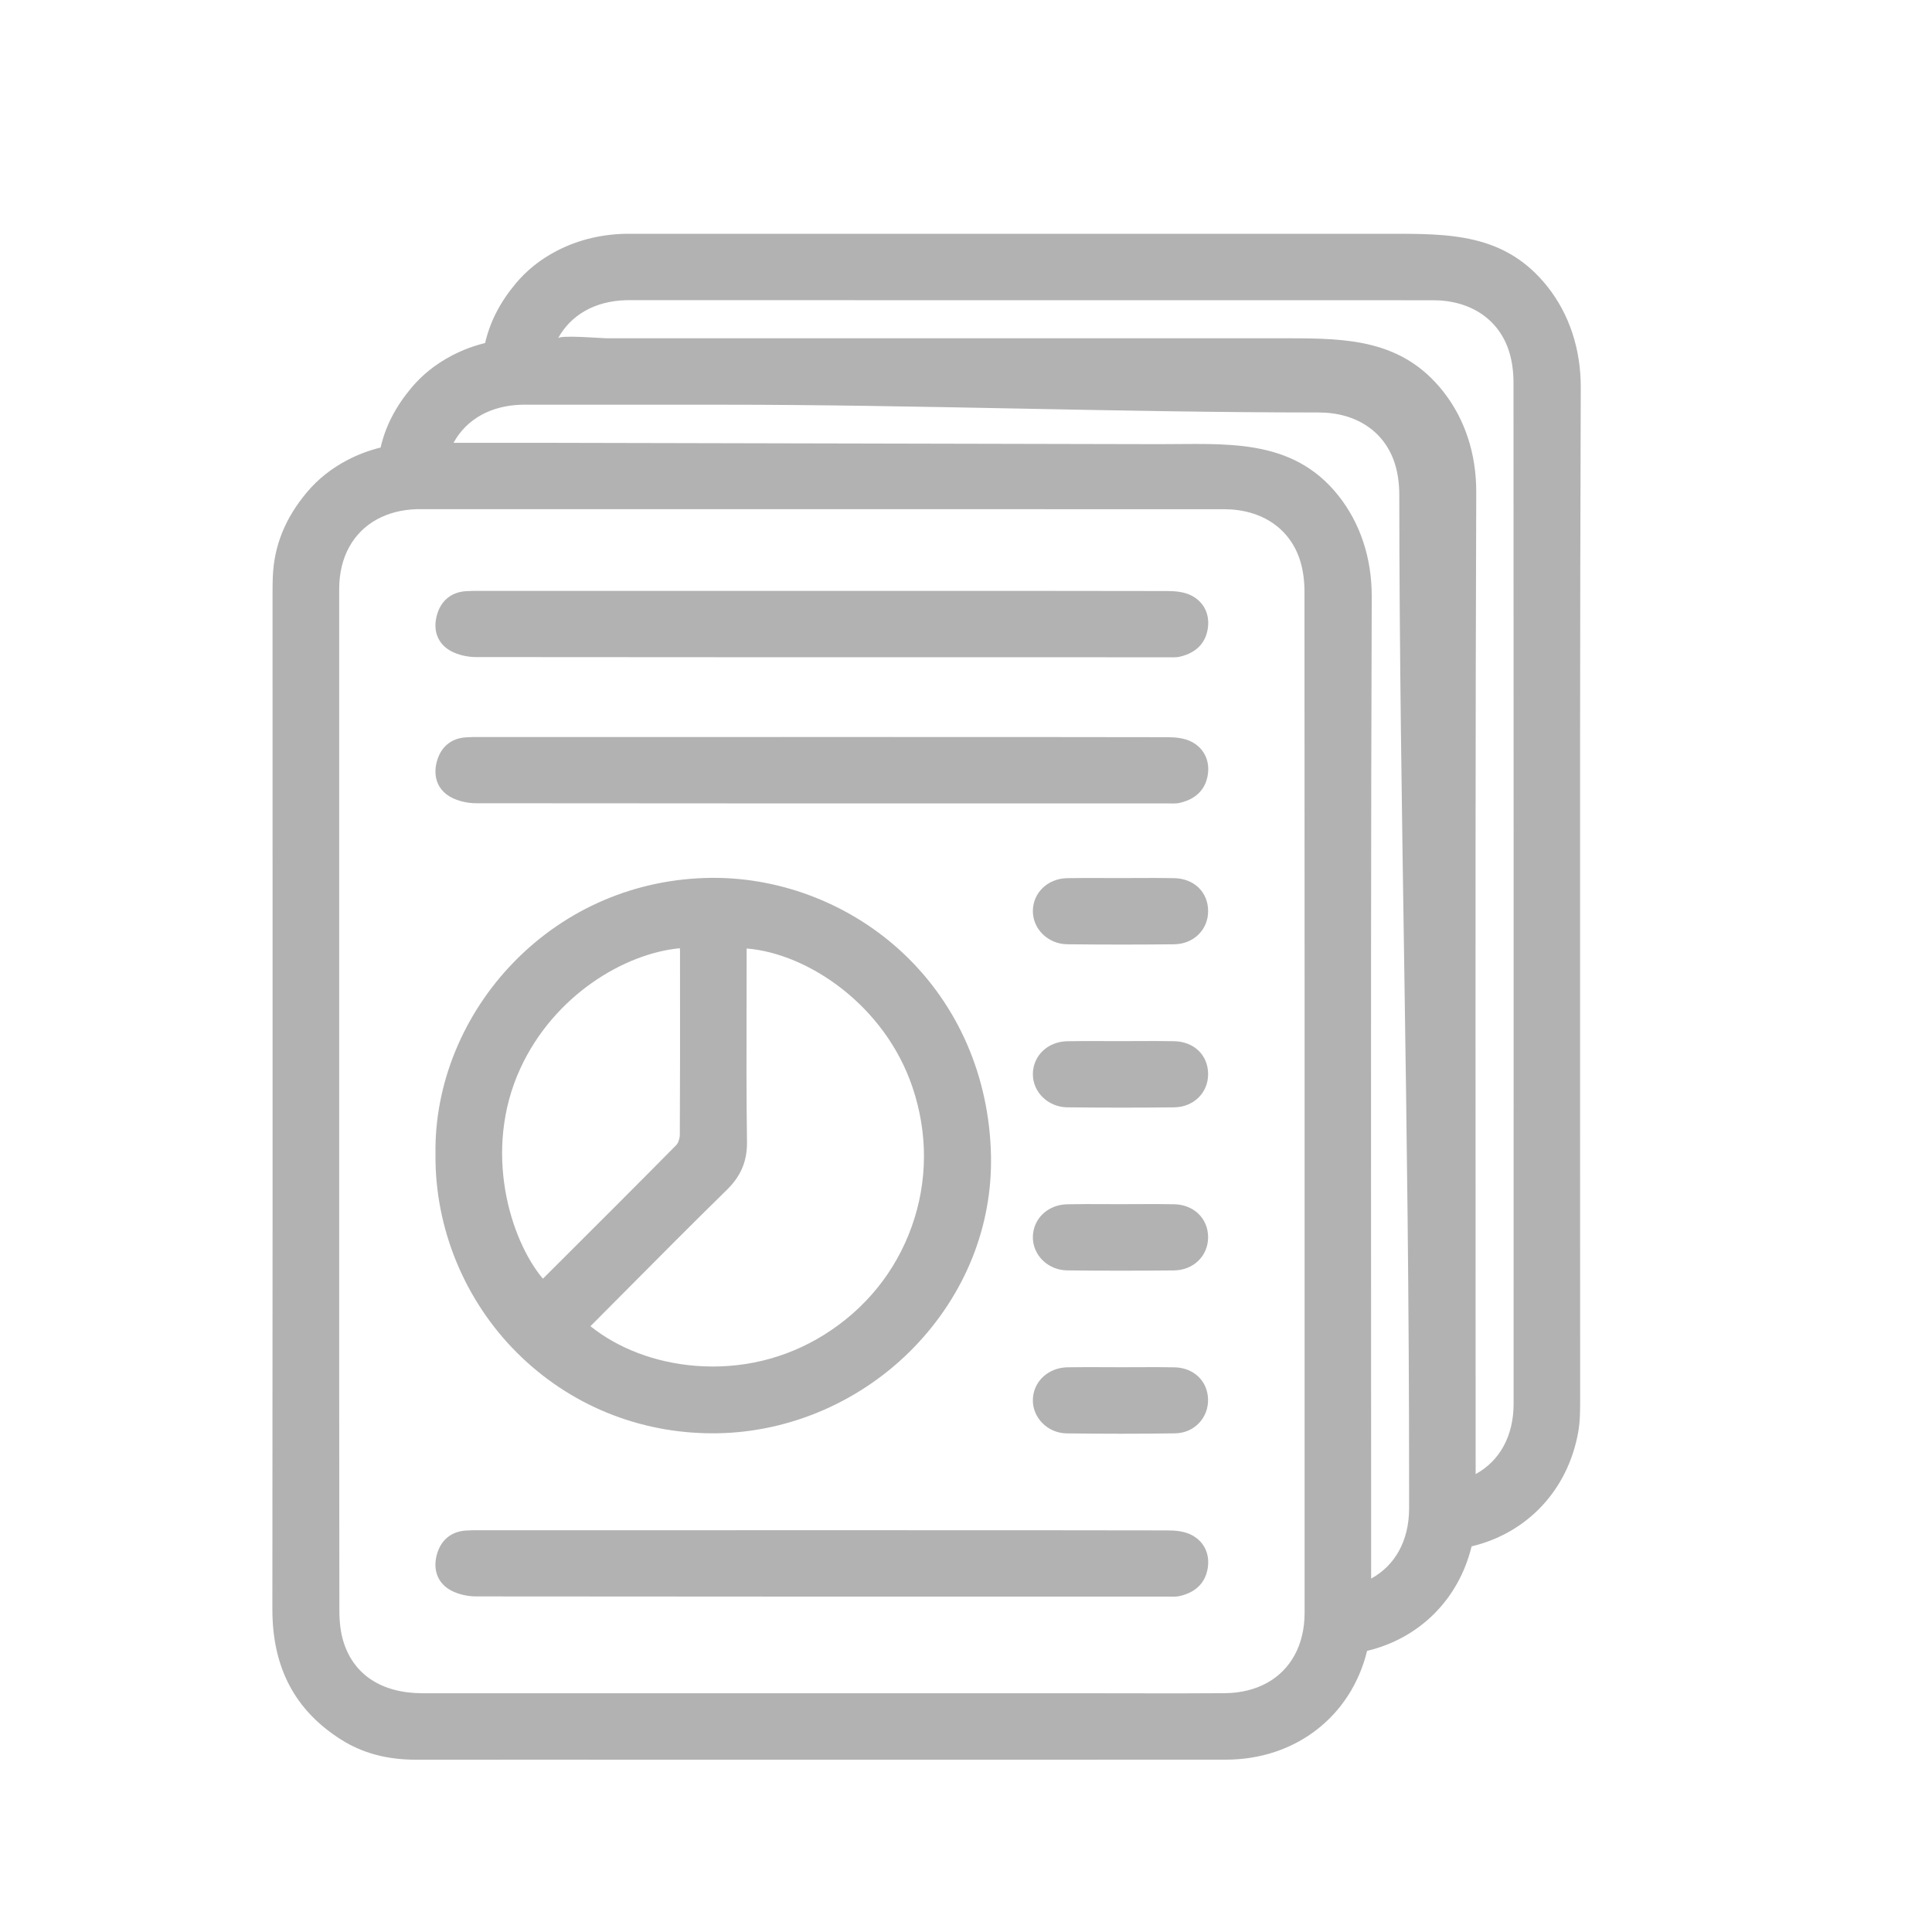 <?xml version="1.0" encoding="utf-8"?>
<!-- Generator: Adobe Illustrator 25.2.1, SVG Export Plug-In . SVG Version: 6.00 Build 0)  -->
<svg version="1.1" id="Layer_1" xmlns="http://www.w3.org/2000/svg" xmlns:xlink="http://www.w3.org/1999/xlink" x="0px" y="0px"
	 viewBox="0 0 1000 1000" style="enable-background:new 0 0 1000 1000;" xml:space="preserve">
<style type="text/css">
	.st0{fill:#B2B2B2;}
</style>
<g>
	<path class="st0" d="M368.95,741.88c0.8,0,1.61-0.01,2.41-0.02c37.99-0.61,75.13-16.9,101.91-44.69
		c26.36-27.36,40.45-62.59,39.66-99.2c-0.87-40.65-16.99-77.76-45.38-104.5c-26.42-24.88-62.1-39.09-98.06-39.09
		c-0.4,0-0.79,0-1.19,0c-38.89,0.34-75.19,15.78-102.22,43.49c-26.41,27.06-41.23,63.31-40.67,99.45
		c-0.4,38.3,15.03,75.84,42.34,103.01C294.75,727.18,330.6,741.88,368.95,741.88z M376.23,615.85c7.34-7.2,10.55-14.9,10.41-24.98
		c-0.33-23.18-0.28-46.77-0.22-69.59c0.02-8.86,0.04-17.71,0.04-26.57v-3.77c31.68,2.54,71.48,29.31,85.82,71.75
		c8.08,23.9,7.95,48.87-0.38,72.19c-8.33,23.34-24.03,42.71-45.4,56.04c-19.92,12.42-43,17.95-66.74,16.01
		c-20.63-1.69-39.71-8.93-54.14-20.49c5.8-5.83,11.6-11.66,17.39-17.49C340.38,651.46,358.34,633.38,376.23,615.85z M269.32,553.03
		c17.44-37.93,54.07-59.6,82.58-62.22c0.04,0.59,0.07,1.16,0.07,1.72l0.01,12.54c0.02,26.97,0.04,54.85-0.11,82.27
		c-0.01,1.94-0.81,4.31-1.77,5.29c-19.85,20.1-40.19,40.39-59.86,60.01l-9.24,9.22C264.22,641.93,249.69,595.73,269.32,553.03z"/>
	<path class="st0" d="M616.97,794.61c-4.04-2.18-9.02-2.47-12.91-2.48c-48.37-0.1-97.55-0.09-145.12-0.09l-62.88,0
		c-49.21,0-98.42,0-147.63,0.01h-0.69c-2.21,0-4.49,0-6.79,0.17c-7.66,0.57-12.96,5.12-14.94,12.81c-2.03,7.93,0.83,14.77,7.65,18.3
		c3.64,1.88,8.28,2.97,12.73,2.97c108.11,0.12,218.03,0.11,324.32,0.1l33.94,0c0.39,0,0.78,0.01,1.18,0.02
		c0.43,0.01,0.87,0.02,1.33,0.02c1.1,0,2.28-0.06,3.46-0.33c9.97-2.28,13.28-8.53,14.3-13.37
		C626.58,804.96,623.6,798.18,616.97,794.61z"/>
	<path class="st0" d="M616.97,384.05c-4.04-2.18-9.02-2.47-12.91-2.48c-48.37-0.1-97.55-0.09-145.12-0.09l-49.46,0
		c-53.68,0-107.37,0-161.05,0.01h-0.67c-2.22-0.01-4.5,0-6.8,0.17c-7.66,0.57-12.96,5.12-14.94,12.82
		c-2.03,7.92,0.83,14.77,7.65,18.3c3.64,1.88,8.27,2.97,12.73,2.97c108.86,0.12,219.53,0.11,326.57,0.1l31.7,0c0,0,0,0,0,0
		c0.39,0,0.78,0.01,1.18,0.02c0.43,0.01,0.87,0.02,1.33,0.02c1.1,0,2.28-0.06,3.46-0.33c9.97-2.29,13.28-8.53,14.3-13.37
		C626.58,394.41,623.6,387.63,616.97,384.05z"/>
	<path class="st0" d="M616.97,308.4c-4.04-2.18-9.02-2.47-12.91-2.48c-48.37-0.1-97.55-0.09-145.12-0.09l-49.46,0
		c-53.68,0-107.37,0-161.05,0.01h-0.67c-2.22-0.01-4.5,0-6.8,0.17c-7.66,0.57-12.96,5.12-14.94,12.82
		c-2.03,7.92,0.83,14.77,7.65,18.3c3.64,1.88,8.27,2.97,12.73,2.97c108.86,0.12,219.53,0.11,326.57,0.1l31.7,0c0,0,0,0,0,0
		c0.39,0,0.78,0.01,1.18,0.02c0.43,0.01,0.87,0.02,1.33,0.02c1.1,0,2.28-0.06,3.46-0.33c9.97-2.29,13.28-8.53,14.3-13.37
		C626.58,318.76,623.6,311.98,616.97,308.4z"/>
	<path class="st0" d="M552.38,488.75c9.22,0.1,18.51,0.16,27.82,0.16c9.18,0,18.38-0.05,27.52-0.15
		c10.07-0.11,17.64-7.53,17.6-17.24c-0.04-9.79-7.27-16.78-17.58-16.99c-6.51-0.13-13.1-0.1-19.49-0.07
		c-2.74,0.01-5.47,0.03-8.21,0.03c-2.83,0-5.69-0.01-8.53-0.02c-6.27-0.03-12.76-0.06-19.16,0.07c-10.06,0.2-17.69,7.51-17.74,16.99
		C534.56,480.91,542.53,488.64,552.38,488.75z"/>
	<path class="st0" d="M552.38,573.15c9.23,0.1,18.52,0.16,27.82,0.16c9.19,0,18.38-0.05,27.52-0.15
		c10.07-0.11,17.64-7.52,17.6-17.24c-0.04-9.79-7.27-16.78-17.58-16.99c-6.51-0.13-13.1-0.1-19.49-0.07
		c-2.74,0.01-5.47,0.03-8.21,0.03c-2.83,0-5.69-0.01-8.53-0.02c-6.27-0.03-12.76-0.06-19.16,0.07c-10.06,0.2-17.69,7.51-17.74,16.99
		C534.56,565.31,542.53,573.03,552.38,573.15z"/>
	<path class="st0" d="M607.78,623.32c-6.48-0.14-13.04-0.1-19.39-0.07c-2.77,0.01-5.54,0.03-8.31,0.03c-2.82,0-5.66-0.01-8.49-0.02
		c-6.29-0.03-12.79-0.06-19.2,0.07c-10.05,0.2-17.69,7.48-17.78,16.94c-0.09,9.41,7.86,17.16,17.73,17.28
		c9.14,0.11,18.44,0.16,27.85,0.16c9.09,0,18.27-0.05,27.48-0.15c10.07-0.11,17.66-7.5,17.65-17.19
		C625.31,630.7,617.93,623.53,607.78,623.32z"/>
	<path class="st0" d="M607.93,707.73c-6.26-0.14-12.6-0.11-18.74-0.08c-2.77,0.01-5.51,0.03-8.31,0.03c-2.8,0-5.59-0.01-8.39-0.03
		c-6.54-0.03-13.29-0.06-19.96,0.06c-10,0.18-17.71,7.38-17.92,16.76c-0.1,4.43,1.6,8.68,4.79,11.98c3.35,3.47,7.89,5.41,12.78,5.47
		c9.75,0.12,19.11,0.18,28.19,0.18c9.53,0,18.75-0.07,27.81-0.2c4.81-0.07,9.22-1.95,12.41-5.3c3.18-3.34,4.84-7.76,4.69-12.47
		C624.97,714.69,617.83,707.94,607.93,707.73z"/>
	<path class="st0" d="M818.2,200.7c0.07-19.94-5.89-38.04-17.25-52.36C778.85,120.51,749.83,121,718.19,121
		c-27.68,0-55.36,0-83.05,0c-69.68,0-139.36,0-209.04,0c-33.56,0-67.13,0-100.69,0c-12.93,0-25.76,2.87-37.23,8.84
		c-8.45,4.4-15.38,9.93-21.15,16.79c-8.15,9.7-13.41,19.9-15.93,30.91c-5.89,1.46-11.61,3.58-17.02,6.4
		c-8.45,4.4-15.38,9.93-21.15,16.79c-8.15,9.7-13.41,19.9-15.93,30.91c-5.89,1.46-11.61,3.58-17.02,6.4
		c-8.45,4.4-15.38,9.93-21.15,16.79c-11.26,13.4-17.03,27.75-17.63,43.87c-0.09,2.41-0.13,4.96-0.13,8.03
		c0,46.07,0,92.13,0.01,138.2c0.01,127.13,0.03,258.59-0.1,387.88c-0.03,30.34,11.63,52.47,35.64,67.65
		c11.03,6.97,23.68,10.36,38.67,10.36c0.02,0,0.05,0,0.07,0c19.58-0.01,39.15-0.01,58.73-0.01l118.88,0.01
		c30.86,0,62.11,0.01,93.55,0.01c49.21,0,98.84-0.01,147.96-0.03c36.1-0.02,64.86-22.44,73.12-56.31
		c26.93-6.42,47.35-26.43,54.1-54.1c28.58-6.81,49.85-28.93,55.2-59.27c0.98-5.57,0.98-11.26,0.98-16.77v-0.87
		c0.01-50.91-0.01-101.81-0.03-152.72C817.81,449.46,817.76,324.05,818.2,200.7z M675.26,768.25c0,11.36,0,22.81,0,34.37
		c0,6.55,0,13.14,0,19.75c0,4.13,0,8.25,0,12.4c0,8.38-1.82,15.77-5.17,21.92c-6.68,12.26-19.46,19.56-36.18,19.7
		c-15.69,0.13-31.66,0.1-47.1,0.07c-6.91-0.01-13.83-0.03-20.74-0.03l-89.29,0c-85.98,0-171.97,0-257.95-0.01
		c-21.28,0-35.89-9.59-41.15-26.99c-1.35-4.46-2.01-9.67-2.02-15.92c-0.1-71.68-0.1-144.56-0.09-215.05l0-49.27l0-70.49l0-193.84
		c0-16.58,7.29-29.37,19.63-36.09c5.84-3.18,12.8-5,20.66-5.22c0.3-0.01,0.61-0.01,0.91-0.01l0.32,0l12.58,0l19.63,0l34.47,0
		l34.71,0c103.25-0.01,210.02-0.01,315.04,0.03c19.77,0.01,34.58,10.19,39.62,27.25c1.34,4.55,2.06,9.84,2.06,15.3
		C675.27,453.61,675.28,600.03,675.26,768.25z M729.35,780.68c0,8.38-1.82,15.77-5.17,21.92c-3.37,6.18-8.29,11.1-14.48,14.47
		c0-4.82,0-9.64,0-14.46c0-11.44,0-22.88-0.01-34.31c-0.01-29.78,0-59.57-0.02-89.35c-0.05-121.29-0.1-246.7,0.34-370.05
		c0.07-19.94-5.89-38.04-17.25-52.36c-24.05-30.31-58.83-26.56-93.17-26.64c-32.98-0.07-65.95-0.15-98.93-0.22
		c-64.99-0.14-129.98-0.29-194.98-0.43c-7.31-0.02-14.63-0.03-21.94-0.05h-34.47h-14.52c3.37-6.18,8.3-11.11,14.52-14.5
		c5.84-3.18,12.8-5,20.66-5.22c0.3-0.01,0.61-0.01,0.91-0.01l0.32,0l12.58,0l88.81,0c103.25-0.01,205.02,3.99,310.04,4.03
		c19.77,0.01,34.58,10.19,39.62,27.25c1.34,4.55,2.06,9.84,2.06,15.3c0.1,163.07,5.11,320.86,5.08,512.24
		C729.35,772.41,729.35,776.53,729.35,780.68z M783.44,726.59c0,16.8-7.3,29.66-19.65,36.39c0.01-46.04-0.01-92.09-0.03-138.13
		c-0.05-121.29-0.1-246.7,0.34-370.05c0.07-19.94-5.89-38.04-17.25-52.36c-21.11-26.6-49.36-27.34-79.75-27.34
		c-27.29,0-54.59,0-81.88,0c-68.77,0-137.53,0-206.3,0c-21.66,0-43.32,0-64.98,0c-2.13,0-24.07-1.85-25.08,0
		c6.52-11.99,18.94-19.28,35.18-19.72c0.3-0.01,0.61-0.01,0.91-0.01l0.32,0l101.39,0c103.25-0.01,210.02-0.01,315.04,0.03
		c19.77,0.01,34.58,10.19,39.62,27.25c1.34,4.55,2.06,9.84,2.06,15.3C783.47,364.53,783.47,529.75,783.44,726.59z"/>
</g>
</svg>
